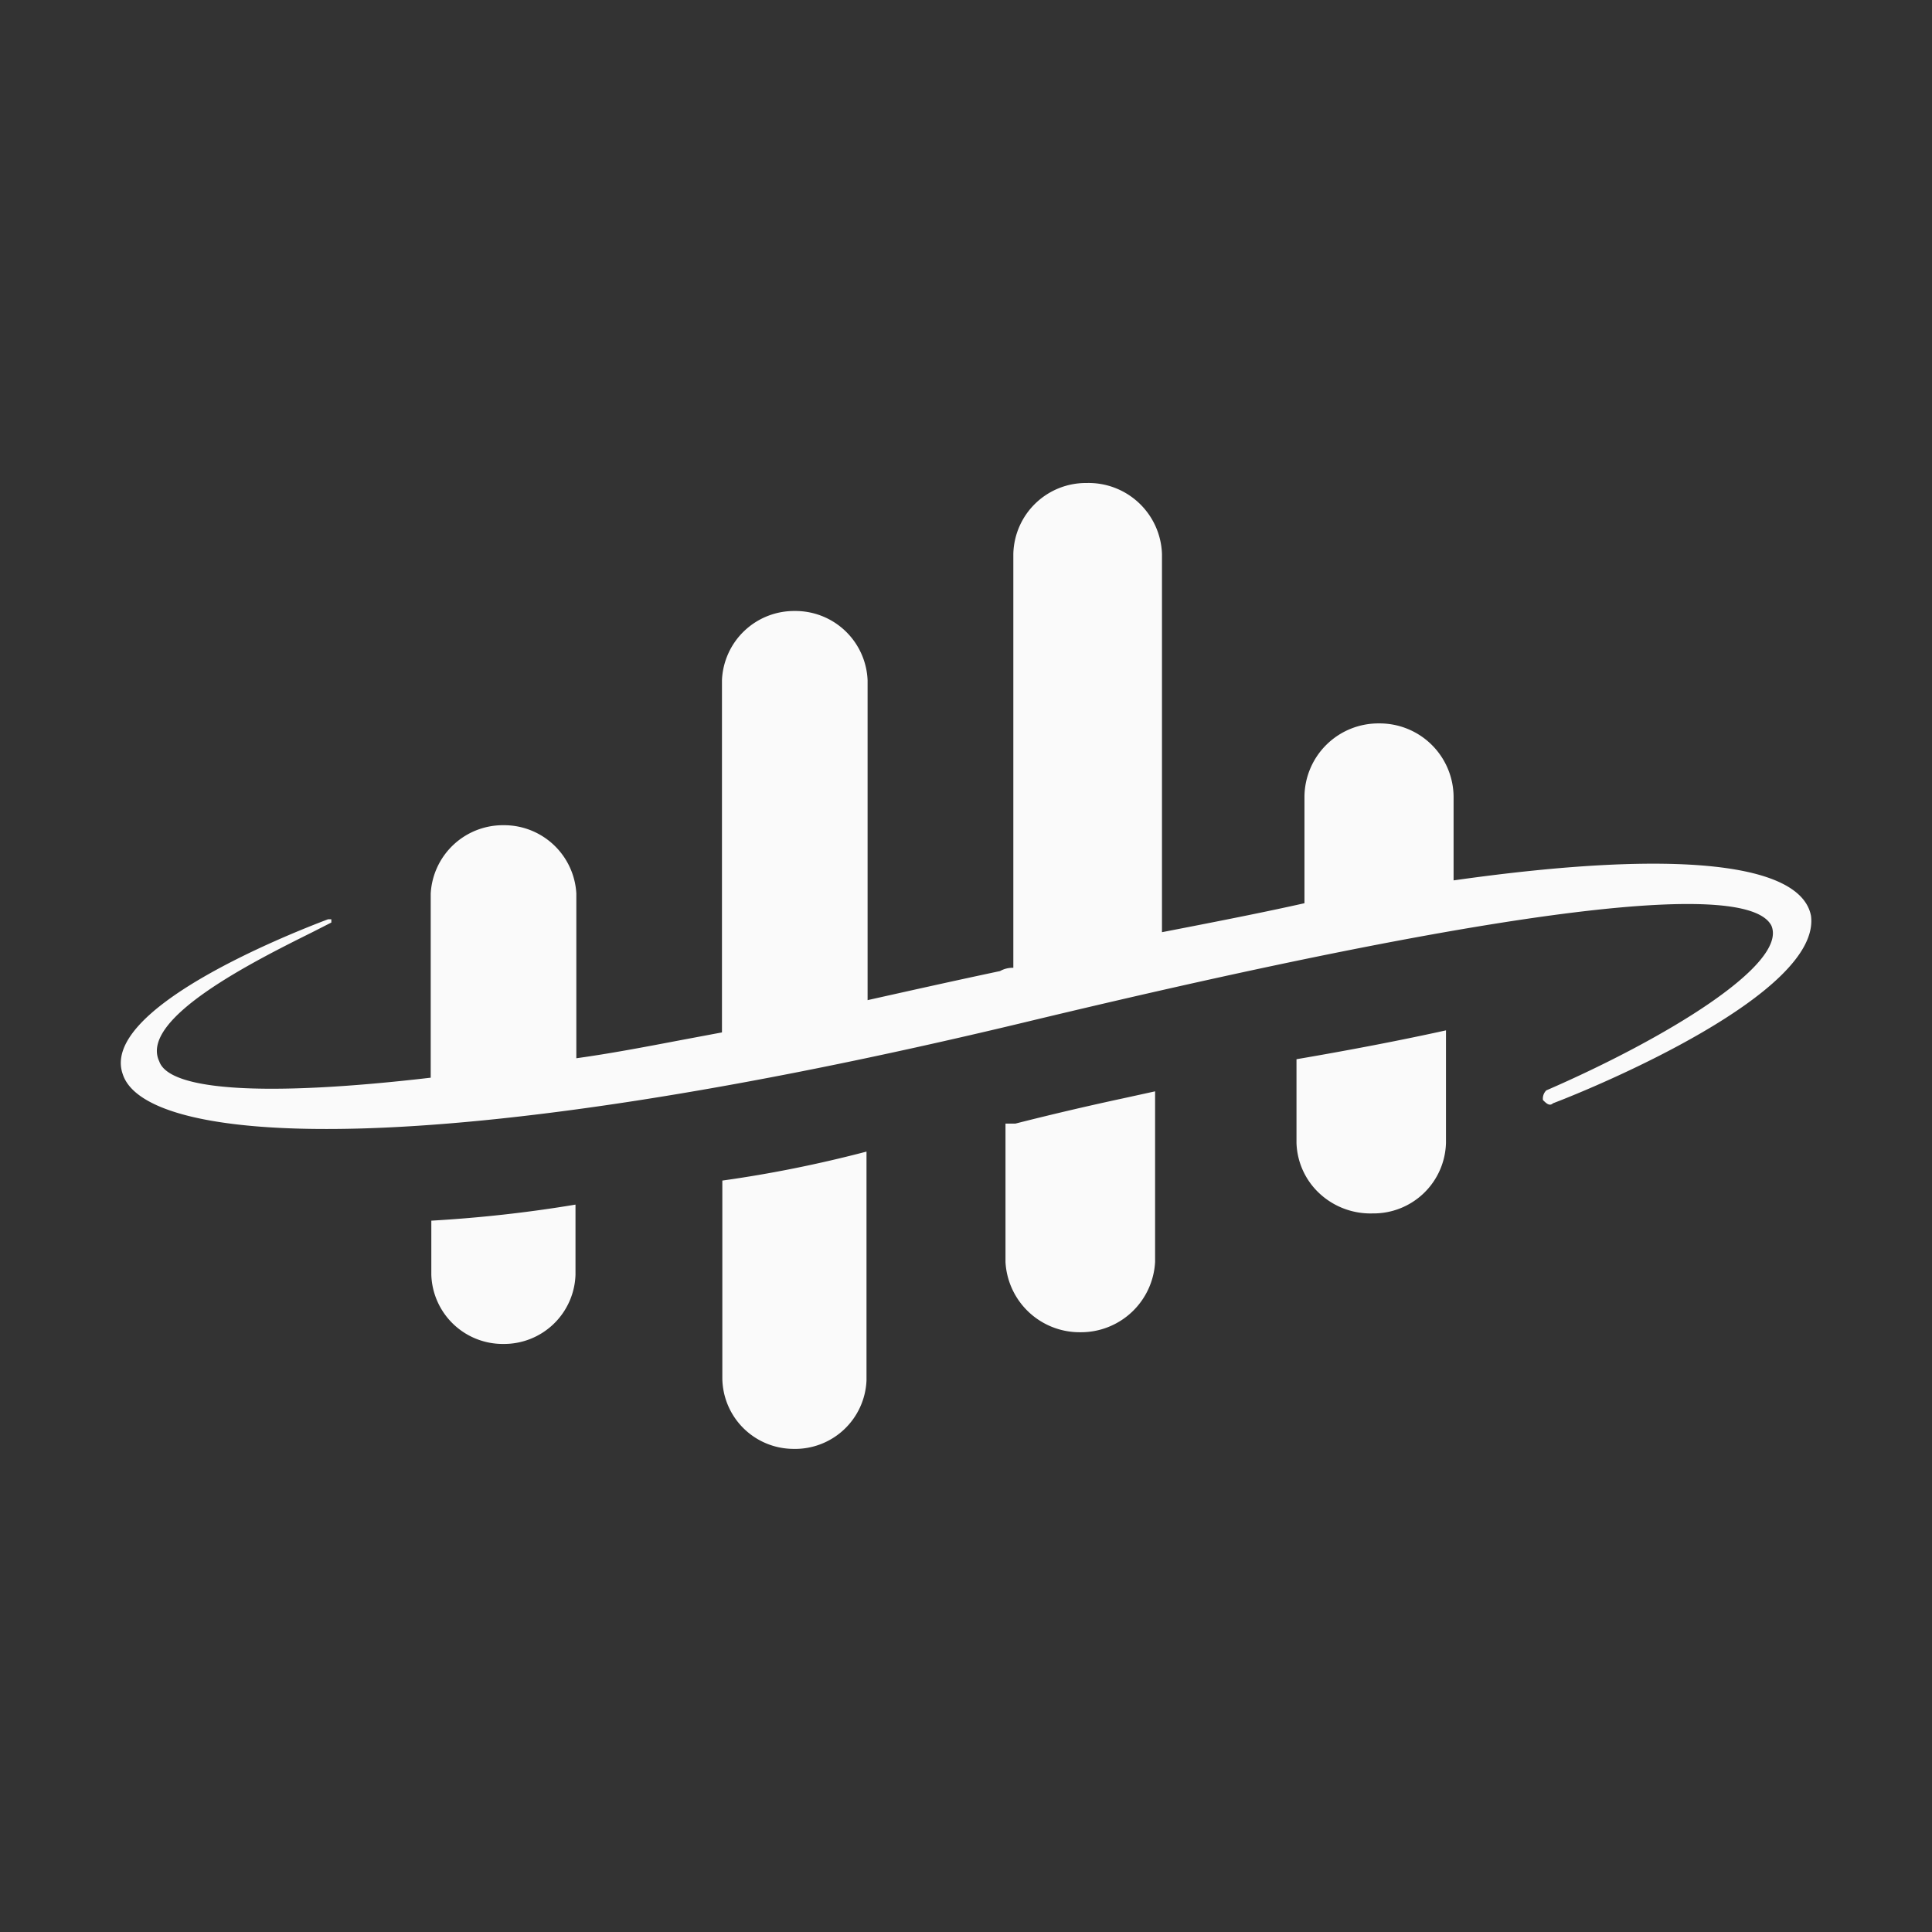 <svg viewBox="0 0 16 16" width="16" height="16" fill="none" xmlns="http://www.w3.org/2000/svg"><rect x="0" y="0" width="16" height="16" fill="#333333" stroke="none"/><path fill-rule="evenodd" clip-rule="evenodd" d="M12.038 7.29v-.693a.612.612 0 0 0-.618-.606.612.612 0 0 0-.617.606v.883c-.356.08-.768.16-1.18.24V4.59A.608.608 0 0 0 9 4h-.003a.601.601 0 0 0-.605.589v3.426a.21.21 0 0 0-.11.027c-.378.08-.731.159-1.085.238l-.012.003v-2.65a.598.598 0 0 0-.603-.573.598.598 0 0 0-.603.573V8.55l-.336.063c-.305.058-.588.112-.87.151V7.4a.599.599 0 0 0-.603-.566.599.599 0 0 0-.603.566v1.525c-1.37.16-2.165.107-2.248-.135-.17-.355.795-.835 1.268-1.07l.157-.08v-.027h-.027c-.356.134-1.892.75-1.7 1.284.192.59 2.55.75 7.458-.428 4.111-.99 6.003-1.178 6.195-.803.137.32-.878.936-1.864 1.364a.095.095 0 0 0-.028.08c.027.027.055.054.083.027.355-.134 2.22-.91 2.137-1.552-.081-.428-1.068-.562-2.96-.294Zm-8.466 3.267v-.448c.4-.023.799-.067 1.194-.133v.581a.592.592 0 0 1-.597.573.592.592 0 0 1-.597-.573Zm2.41-.78v1.632a.591.591 0 0 0 .585.59.592.592 0 0 0 .609-.567V9.537c-.393.103-.792.184-1.194.24Zm4.755-1.005c.468-.08.88-.16 1.238-.239v.931a.6.6 0 0 1-.604.585h-.004a.62.62 0 0 1-.438-.164.596.596 0 0 1-.192-.42v-.693Zm-2.327.533h-.083v1.146a.615.615 0 0 0 .62.582.615.615 0 0 0 .619-.582V9.038l-.26.057a24.45 24.45 0 0 0-.896.21Z" fill="#fafafa"></path></svg>